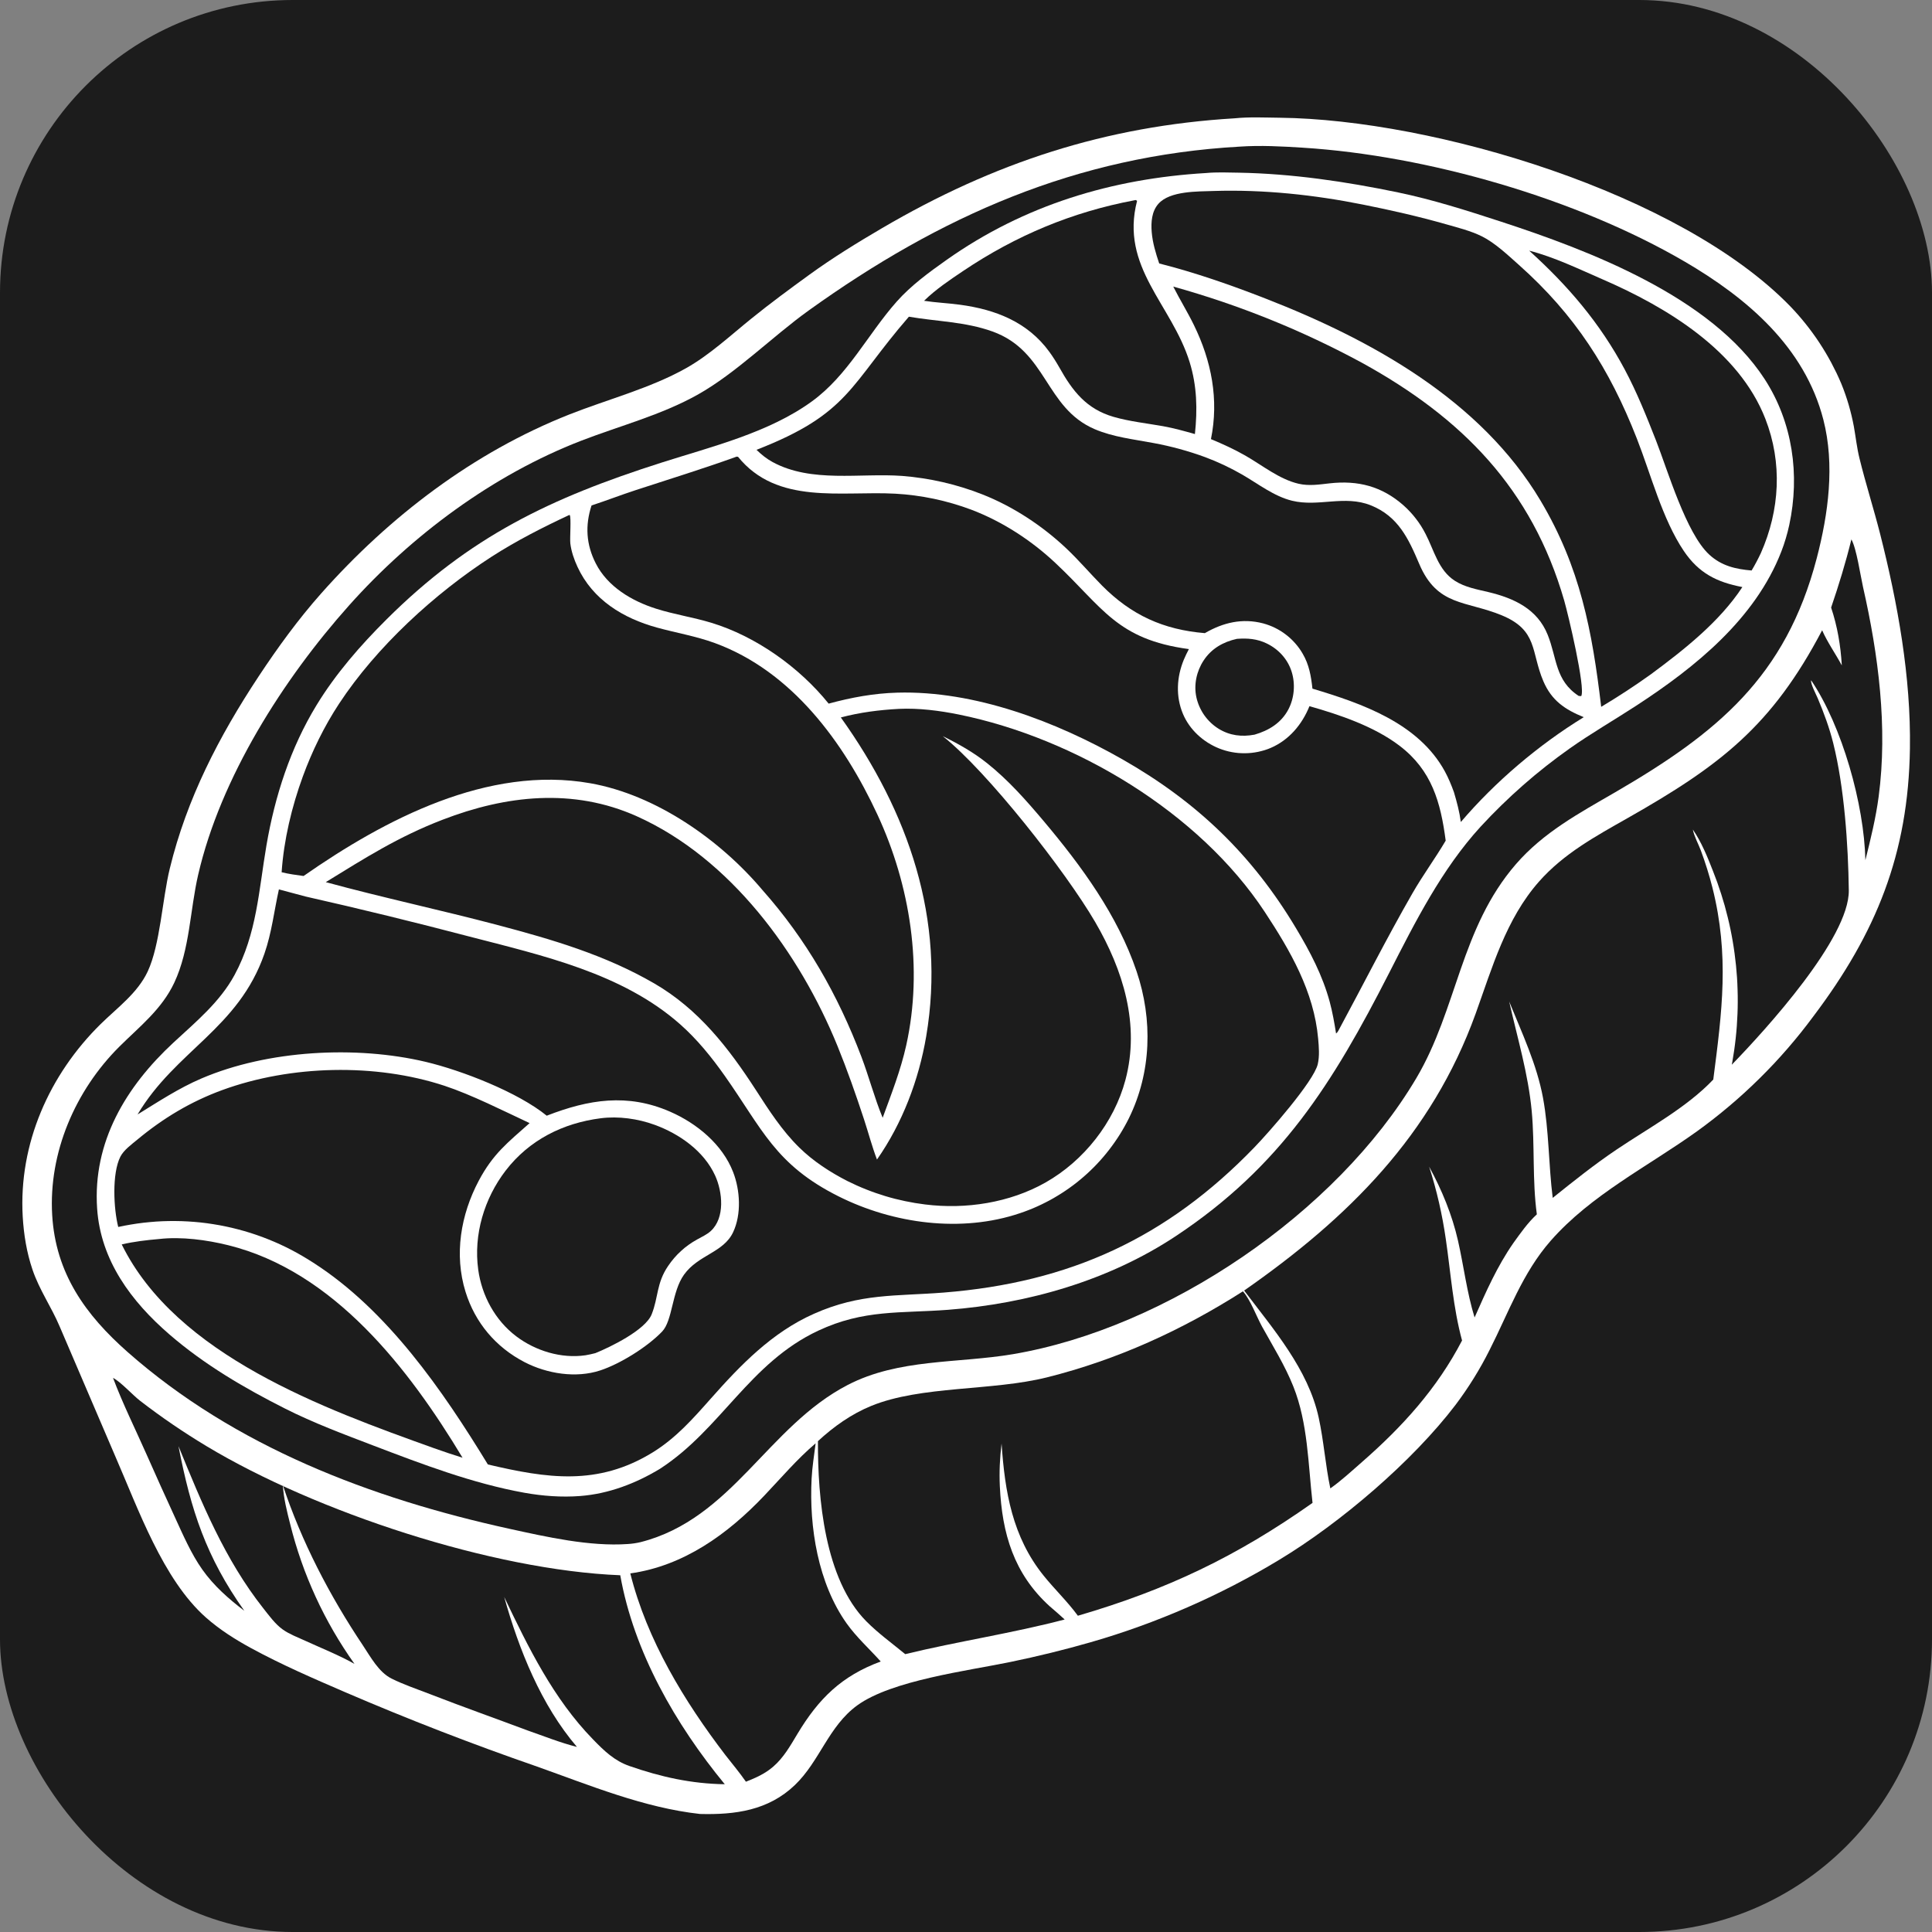 <svg width="66" height="66" viewBox="0 0 66 66" fill="none" xmlns="http://www.w3.org/2000/svg">
<rect x="0" y="0" width="66" height="66" fill="#808080" stroke="none"/>
<g clip-path="url(#clip0_107_4619)">
<path d="M0 0H66V66H0V0Z" fill="#1C1C1C"/>
<path d="M42.173 4.042C42.674 3.99 43.212 4.017 43.715 4.022C48.982 4.08 57.399 6.592 61.16 10.466C61.252 10.561 61.341 10.659 61.429 10.759C61.516 10.858 61.601 10.96 61.684 11.064C61.767 11.167 61.847 11.273 61.925 11.38C62.003 11.487 62.079 11.596 62.152 11.707C62.225 11.818 62.295 11.93 62.363 12.044C62.431 12.158 62.496 12.273 62.559 12.39C62.621 12.507 62.681 12.625 62.739 12.745C62.796 12.865 62.85 12.986 62.902 13.108C62.998 13.343 63.081 13.582 63.153 13.826C63.224 14.07 63.283 14.316 63.33 14.566C63.395 14.928 63.434 15.299 63.522 15.656C63.736 16.526 64.01 17.382 64.231 18.251C64.83 20.618 65.283 23.122 65.246 25.572C65.193 29.169 64.095 31.875 61.944 34.724C61.805 34.911 61.663 35.096 61.517 35.279C61.371 35.461 61.221 35.64 61.069 35.816C60.916 35.993 60.759 36.166 60.6 36.337C60.44 36.507 60.277 36.674 60.111 36.838C59.945 37.002 59.776 37.163 59.603 37.321C59.431 37.478 59.256 37.633 59.077 37.783C58.899 37.934 58.718 38.081 58.534 38.225C58.35 38.369 58.163 38.509 57.974 38.646C56.294 39.85 54.358 40.812 52.976 42.384C52.008 43.486 51.539 44.834 50.886 46.118C50.722 46.446 50.543 46.766 50.35 47.077C50.157 47.389 49.95 47.691 49.73 47.984C48.258 49.921 45.785 52.028 43.706 53.282C43.454 53.435 43.2 53.583 42.943 53.727C42.686 53.87 42.426 54.01 42.165 54.146C41.903 54.281 41.64 54.412 41.374 54.539C41.108 54.666 40.84 54.788 40.57 54.906C40.301 55.024 40.029 55.137 39.755 55.246C39.482 55.355 39.207 55.46 38.929 55.56C38.653 55.66 38.374 55.755 38.094 55.846C37.814 55.937 37.532 56.023 37.249 56.104C36.349 56.362 35.441 56.585 34.524 56.774C33.067 57.077 30.467 57.4 29.286 58.257C28.303 58.971 28.005 60.166 27.154 60.98C26.248 61.848 25.117 61.999 23.914 61.968C22 61.757 20.154 60.991 18.35 60.35C16.131 59.582 13.944 58.734 11.787 57.806C10.703 57.338 9.615 56.867 8.577 56.302C8.031 56.005 7.502 55.669 7.035 55.257C5.567 53.959 4.718 51.537 3.945 49.765L2.037 45.312C1.755 44.646 1.344 44.065 1.11 43.373C0.911 42.786 0.812 42.176 0.776 41.559C0.634 39.075 1.684 36.71 3.439 34.983C4.008 34.424 4.701 33.925 5.046 33.186C5.472 32.273 5.544 30.72 5.8 29.672C6.381 27.281 7.482 25.157 8.83 23.115C9.484 22.125 10.187 21.157 10.975 20.269C13.307 17.643 16.171 15.454 19.451 14.158C20.76 13.641 22.204 13.269 23.433 12.58C24.236 12.129 24.95 11.463 25.666 10.885C26.313 10.361 26.987 9.865 27.661 9.376C28.454 8.801 29.294 8.285 30.139 7.79C33.949 5.559 37.764 4.306 42.173 4.042Z" fill="white"/>
<path d="M27.863 49.306C27.813 49.706 27.747 50.107 27.726 50.511C27.639 52.171 27.946 54.087 28.925 55.462C29.261 55.933 29.701 56.329 30.087 56.759C28.748 57.254 27.967 58.026 27.241 59.233C26.998 59.637 26.771 60.045 26.409 60.356C26.131 60.595 25.82 60.733 25.482 60.866C25.266 60.555 25.019 60.26 24.785 59.961C23.373 58.115 22.101 56.024 21.532 53.75C23.361 53.494 24.866 52.402 26.11 51.092C26.681 50.491 27.23 49.844 27.863 49.306Z" fill="#1C1C1C"/>
<path d="M3.861 47.071C4.128 47.206 4.523 47.651 4.792 47.858C5.518 48.418 6.274 48.933 7.059 49.405C10.8 51.654 16.824 53.64 21.189 53.813C21.654 56.437 23.081 58.912 24.759 60.952C23.624 60.936 22.573 60.703 21.506 60.331C20.985 60.15 20.64 59.812 20.261 59.423C18.906 58.034 18.052 56.286 17.224 54.554C17.729 56.356 18.482 58.242 19.709 59.677C19.143 59.536 18.578 59.307 18.026 59.116C16.914 58.699 15.795 58.304 14.688 57.873C14.254 57.704 13.792 57.551 13.375 57.342C12.936 57.123 12.661 56.604 12.396 56.207C11.267 54.52 10.298 52.663 9.662 50.734C9.69 51.184 9.801 51.626 9.912 52.062C9.965 52.276 10.023 52.489 10.086 52.7C10.149 52.911 10.217 53.121 10.29 53.329C10.363 53.537 10.44 53.743 10.523 53.947C10.606 54.152 10.693 54.354 10.785 54.554C10.877 54.755 10.974 54.953 11.075 55.148C11.177 55.344 11.283 55.537 11.393 55.728C11.504 55.919 11.619 56.107 11.738 56.292C11.857 56.478 11.981 56.66 12.109 56.84C11.571 56.538 10.979 56.304 10.418 56.047C10.167 55.932 9.888 55.828 9.662 55.668C9.4 55.482 9.189 55.187 8.99 54.936C7.679 53.275 6.89 51.344 6.097 49.402C6.523 51.595 7.04 53.186 8.346 55.027C7.804 54.613 7.308 54.178 6.911 53.618C6.53 53.08 6.25 52.428 5.975 51.831C5.648 51.122 5.328 50.411 5.012 49.697C4.627 48.826 4.196 47.961 3.861 47.071Z" fill="#1C1C1C"/>
<path d="M42.46 44.114C42.714 44.395 42.925 44.977 43.115 45.321C43.487 45.993 43.898 46.65 44.183 47.366C44.681 48.612 44.688 50.021 44.838 51.341C42.246 53.17 39.872 54.305 36.822 55.196C36.467 54.711 36.028 54.293 35.651 53.825C34.583 52.498 34.328 50.965 34.215 49.314C34.156 49.804 34.133 50.281 34.156 50.775C34.232 52.391 34.634 53.76 35.859 54.873C36.033 55.02 36.203 55.17 36.371 55.324C34.569 55.797 32.731 56.069 30.924 56.508C30.478 56.141 30.001 55.797 29.594 55.386C28.17 53.948 27.934 51.175 27.942 49.232C28.477 48.736 29.089 48.302 29.767 48.026C31.474 47.331 33.889 47.523 35.773 47.051C38.166 46.451 40.385 45.438 42.46 44.114Z" fill="#1C1C1C"/>
<path d="M63.246 18.427C63.421 18.73 63.557 19.672 63.644 20.055C64.169 22.365 64.492 24.848 64.178 27.212C64.081 27.945 63.903 28.668 63.724 29.385C63.682 27.48 62.931 24.806 61.871 23.239C61.843 23.351 62.044 23.729 62.096 23.853C62.306 24.352 62.494 24.859 62.625 25.384C63.005 26.901 63.137 28.855 63.158 30.417C63.179 32.047 60.314 35.183 59.16 36.373C59.166 36.346 59.171 36.319 59.176 36.292C59.2 36.156 59.222 36.019 59.242 35.882C59.262 35.745 59.279 35.607 59.294 35.469C59.309 35.331 59.322 35.193 59.332 35.055C59.342 34.917 59.35 34.778 59.355 34.64C59.361 34.501 59.364 34.362 59.364 34.224C59.365 34.085 59.363 33.947 59.358 33.808C59.354 33.669 59.348 33.531 59.339 33.393C59.329 33.254 59.318 33.116 59.304 32.978C59.29 32.84 59.274 32.703 59.255 32.565C59.237 32.428 59.215 32.291 59.192 32.154C59.169 32.017 59.143 31.881 59.115 31.745C59.087 31.61 59.056 31.474 59.023 31.34C58.99 31.205 58.955 31.071 58.918 30.937C58.88 30.804 58.84 30.671 58.798 30.539C58.756 30.407 58.712 30.276 58.665 30.145C58.618 30.014 58.569 29.885 58.518 29.756C58.331 29.276 58.123 28.763 57.83 28.338C57.874 28.57 58.019 28.829 58.103 29.053C58.258 29.47 58.391 29.895 58.5 30.326C59.081 32.641 58.829 34.555 58.528 36.879C57.614 37.841 56.325 38.53 55.232 39.266C54.465 39.782 53.763 40.344 53.043 40.921C52.9 39.79 52.918 38.627 52.712 37.508C52.501 36.363 51.991 35.286 51.556 34.213C51.837 35.463 52.206 36.676 52.326 37.959C52.434 39.127 52.342 40.322 52.501 41.483C52.188 41.773 51.949 42.117 51.7 42.462C51.142 43.265 50.768 44.119 50.374 45.007C50.109 44.146 50.005 43.257 49.807 42.382C49.608 41.504 49.254 40.645 48.822 39.856C48.952 40.262 49.065 40.673 49.16 41.088C49.255 41.504 49.333 41.922 49.393 42.344C49.56 43.49 49.64 44.673 49.946 45.793C49.095 47.431 47.909 48.739 46.525 49.947C46.175 50.253 45.826 50.577 45.446 50.846C45.277 50.049 45.223 49.226 45.048 48.425C44.685 46.767 43.499 45.408 42.502 44.087C46.057 41.608 48.911 38.781 50.41 34.628C50.978 33.053 51.442 31.401 52.574 30.117C53.42 29.158 54.512 28.566 55.606 27.945C58.776 26.147 60.534 24.793 62.247 21.531C62.428 21.944 62.704 22.332 62.919 22.731C62.879 22.052 62.769 21.401 62.554 20.755C62.817 19.983 63.052 19.22 63.246 18.427Z" fill="#1C1C1C"/>
<path d="M42.347 5.009C43.056 4.96 43.795 5 44.503 5.045C48.768 5.313 53.855 6.778 57.555 8.939C59.679 10.18 61.651 11.852 62.289 14.338C62.685 15.88 62.459 17.55 62.063 19.068C61.002 23.133 58.647 25.049 55.172 27.068C53.946 27.779 52.73 28.432 51.787 29.52C49.886 31.716 49.788 34.46 48.383 36.833C45.657 41.433 39.869 45.369 34.601 46.261C32.713 46.58 30.702 46.407 28.955 47.314C26.217 48.736 25.017 51.88 21.886 52.681C21.742 52.715 21.596 52.737 21.448 52.746C20.145 52.838 18.662 52.502 17.39 52.223C12.671 51.186 8.026 49.422 4.359 46.187C2.914 44.913 1.901 43.495 1.783 41.512C1.655 39.373 2.573 37.253 4.077 35.755C4.772 35.065 5.529 34.478 5.956 33.565C6.486 32.432 6.49 31.095 6.769 29.886C7.535 26.562 9.68 23.195 11.929 20.677C14.069 18.281 16.843 16.221 19.848 15.058C21.174 14.546 22.595 14.178 23.838 13.48C25.16 12.737 26.379 11.501 27.629 10.604C32.123 7.38 36.774 5.323 42.347 5.009Z" fill="#1C1C1C"/>
<path d="M41.199 5.911C41.563 5.877 41.949 5.893 42.315 5.899C44.14 5.932 45.972 6.202 47.757 6.573C48.939 6.818 50.099 7.188 51.246 7.562C54.293 8.556 58.459 10.139 60.283 12.951C61.242 14.43 61.491 16.223 61.124 17.933C61.09 18.089 61.051 18.243 61.005 18.395C60.96 18.548 60.909 18.698 60.851 18.846C59.959 21.144 57.914 22.792 55.909 24.099C55.15 24.594 54.366 25.045 53.624 25.568C53.348 25.763 53.078 25.965 52.812 26.174C52.547 26.383 52.287 26.599 52.033 26.822C51.779 27.045 51.531 27.275 51.289 27.511C51.047 27.747 50.811 27.989 50.582 28.238C49.255 29.687 48.343 31.497 47.458 33.232C45.533 37.003 43.76 39.843 40.172 42.224C37.879 43.745 35.113 44.536 32.384 44.745C30.762 44.869 29.514 44.727 27.956 45.456C25.604 46.556 24.635 48.819 22.551 50.173C21.721 50.676 20.793 51.032 19.819 51.106C19.188 51.155 18.535 51.106 17.914 50.995C16.151 50.678 14.414 50.016 12.746 49.379C11.736 48.993 10.712 48.611 9.745 48.123C8.347 47.418 6.98 46.617 5.792 45.59C4.484 44.46 3.438 43.059 3.318 41.286C3.163 39.007 4.303 37.123 5.922 35.62C6.688 34.909 7.508 34.238 8.014 33.304C8.776 31.896 8.84 30.412 9.103 28.875C9.391 27.195 9.922 25.55 10.813 24.09C11.47 23.014 12.305 22.056 13.196 21.168C16.051 18.323 18.805 17.014 22.597 15.804C24.313 15.256 26.262 14.784 27.737 13.711C28.969 12.816 29.64 11.424 30.631 10.305C31.119 9.753 31.743 9.298 32.343 8.874C34.988 7.006 37.986 6.101 41.199 5.911Z" fill="white"/>
<path d="M42.254 21.824C42.613 21.797 42.943 21.821 43.274 21.982C43.675 22.176 43.989 22.516 44.124 22.945C44.256 23.364 44.217 23.846 44.012 24.236C43.768 24.698 43.343 24.957 42.856 25.097C42.423 25.178 42.014 25.131 41.632 24.897C41.608 24.882 41.585 24.867 41.562 24.851C41.538 24.835 41.516 24.818 41.493 24.801C41.471 24.784 41.449 24.766 41.428 24.748C41.406 24.73 41.385 24.711 41.365 24.692C41.344 24.672 41.324 24.652 41.305 24.632C41.285 24.612 41.266 24.591 41.248 24.57C41.229 24.549 41.211 24.527 41.194 24.505C41.176 24.483 41.16 24.46 41.143 24.437C41.127 24.414 41.111 24.391 41.096 24.367C41.081 24.343 41.066 24.319 41.053 24.295C41.039 24.27 41.025 24.245 41.013 24.22C41 24.195 40.988 24.17 40.977 24.144C40.965 24.118 40.954 24.092 40.944 24.066C40.934 24.04 40.925 24.013 40.916 23.986C40.907 23.96 40.899 23.933 40.891 23.906C40.884 23.878 40.877 23.851 40.871 23.824C40.776 23.393 40.876 22.931 41.117 22.564C41.385 22.155 41.786 21.928 42.254 21.824Z" fill="#1C1C1C"/>
<path d="M52.239 8.563C53.092 8.78 53.943 9.194 54.749 9.544C56.945 10.497 59.401 11.981 60.307 14.307C60.894 15.813 60.803 17.426 60.154 18.893C60.058 19.098 59.954 19.294 59.838 19.489C59.287 19.442 58.808 19.331 58.39 18.946C57.601 18.219 56.976 16.082 56.572 15.049C56.249 14.226 55.917 13.396 55.5 12.616C54.654 11.033 53.566 9.761 52.239 8.563Z" fill="#1C1C1C"/>
<path d="M5.431 42.327C6.193 42.239 7.06 42.356 7.799 42.539C11.41 43.434 13.974 46.763 15.801 49.798C15.47 49.695 15.141 49.585 14.814 49.468C11.083 48.131 6.024 46.303 4.158 42.511C4.578 42.414 5.003 42.364 5.431 42.327Z" fill="#1C1C1C"/>
<path d="M38.758 6.841C38.82 6.832 38.791 6.826 38.844 6.862C38.256 9.13 40.028 10.395 40.64 12.371C40.892 13.186 40.909 13.988 40.82 14.828C40.461 14.727 40.102 14.626 39.735 14.56C39.174 14.46 38.59 14.399 38.043 14.241C37.115 13.974 36.64 13.36 36.188 12.552C36.084 12.369 35.969 12.186 35.845 12.016C35.104 10.999 34.006 10.573 32.793 10.41C32.385 10.355 31.974 10.338 31.567 10.276C31.96 9.89 32.45 9.56 32.907 9.254C34.705 8.047 36.626 7.241 38.758 6.841Z" fill="#1C1C1C"/>
<path d="M20.525 38.201C21.13 38.124 21.791 38.217 22.362 38.425C23.207 38.732 24.045 39.319 24.429 40.157C24.684 40.714 24.774 41.602 24.281 42.054C24.148 42.176 23.97 42.255 23.813 42.343C23.763 42.37 23.715 42.399 23.667 42.429C23.619 42.459 23.573 42.49 23.527 42.523C23.481 42.556 23.436 42.59 23.392 42.625C23.349 42.661 23.306 42.697 23.265 42.736C23.223 42.774 23.182 42.813 23.143 42.853C23.104 42.894 23.066 42.935 23.029 42.978C22.992 43.021 22.957 43.065 22.923 43.109C22.889 43.154 22.856 43.2 22.824 43.247C22.422 43.836 22.495 44.316 22.262 44.899C22.048 45.436 20.854 46.016 20.339 46.225C20.228 46.252 20.115 46.281 20.002 46.298C19.174 46.419 18.292 46.148 17.631 45.647C16.915 45.104 16.458 44.26 16.337 43.375C16.172 42.177 16.542 40.943 17.274 39.989C18.077 38.944 19.233 38.365 20.525 38.201Z" fill="#1C1C1C"/>
<path d="M40.08 9.79C40.639 9.946 41.193 10.117 41.743 10.303C42.292 10.49 42.837 10.692 43.375 10.909C43.913 11.126 44.445 11.358 44.97 11.606C45.495 11.853 46.013 12.115 46.523 12.391C49.946 14.275 52.33 16.692 53.435 20.514C53.572 20.989 54.17 23.504 54.017 23.78L53.931 23.774C53.121 23.245 53.193 22.486 52.871 21.685C52.516 20.802 51.721 20.436 50.845 20.226C50.454 20.133 50.049 20.063 49.705 19.844C49.134 19.482 48.991 18.795 48.696 18.233C48.649 18.141 48.598 18.052 48.543 17.965C48.488 17.878 48.428 17.794 48.365 17.713C48.302 17.631 48.236 17.553 48.165 17.478C48.095 17.403 48.022 17.331 47.945 17.263C47.204 16.61 46.387 16.403 45.42 16.512C45.062 16.552 44.717 16.608 44.359 16.525C43.705 16.373 43.119 15.894 42.544 15.565C42.163 15.347 41.771 15.169 41.368 15.001C41.644 13.648 41.387 12.331 40.784 11.101C40.566 10.655 40.304 10.233 40.08 9.79Z" fill="#1C1C1C"/>
<path d="M41.466 6.524C43.168 6.47 44.899 6.656 46.566 6.99C47.523 7.181 48.464 7.395 49.402 7.662C49.809 7.778 50.243 7.886 50.623 8.074C51.069 8.295 51.515 8.718 51.888 9.05C53.806 10.758 54.982 12.596 55.915 14.976C56.396 16.201 56.789 17.737 57.522 18.823C58.032 19.578 58.643 19.887 59.522 20.055C58.738 21.247 57.528 22.197 56.395 23.036C55.845 23.43 55.28 23.799 54.699 24.146C54.391 21.548 53.984 19.38 52.625 17.099C50.582 13.67 46.859 11.614 43.248 10.205C42.057 9.74 40.84 9.314 39.6 9C39.482 8.651 39.374 8.294 39.344 7.926C39.317 7.593 39.342 7.222 39.574 6.961C39.969 6.517 40.913 6.544 41.466 6.524Z" fill="#1C1C1C"/>
<path d="M31.049 10.819C32.008 10.984 32.979 10.99 33.904 11.324C35.777 11.998 35.693 13.929 37.394 14.66C38.033 14.934 38.735 15.007 39.413 15.136C39.711 15.191 40.005 15.258 40.297 15.338C40.588 15.418 40.876 15.509 41.16 15.613C41.601 15.777 42.026 15.977 42.434 16.212C42.977 16.526 43.523 16.956 44.139 17.106C45.042 17.326 45.931 16.903 46.829 17.263C47.762 17.637 48.114 18.395 48.483 19.264C49.1 20.718 50.073 20.515 51.295 21.017C52.545 21.531 52.293 22.265 52.724 23.273C53.005 23.93 53.457 24.237 54.103 24.5C52.555 25.451 51.084 26.699 49.904 28.081C49.858 27.733 49.769 27.399 49.669 27.063C49.58 26.817 49.482 26.579 49.357 26.349C48.456 24.703 46.532 24.033 44.835 23.525C44.788 23.099 44.723 22.709 44.503 22.334C44.485 22.302 44.466 22.271 44.446 22.24C44.426 22.21 44.406 22.18 44.385 22.15C44.364 22.12 44.342 22.091 44.319 22.063C44.296 22.034 44.273 22.006 44.249 21.979C44.225 21.952 44.2 21.925 44.175 21.899C44.149 21.872 44.123 21.847 44.097 21.822C44.07 21.797 44.043 21.773 44.015 21.749C43.987 21.726 43.959 21.703 43.93 21.681C43.901 21.659 43.872 21.637 43.842 21.616C43.812 21.596 43.782 21.576 43.751 21.556C43.72 21.537 43.688 21.518 43.657 21.501C43.625 21.483 43.593 21.466 43.56 21.45C43.527 21.434 43.494 21.418 43.461 21.404C43.427 21.389 43.394 21.376 43.359 21.363C43.325 21.35 43.291 21.338 43.256 21.327C43.222 21.315 43.187 21.305 43.152 21.296C42.437 21.109 41.783 21.268 41.159 21.629C39.743 21.511 38.648 21.014 37.644 20.001C37.236 19.588 36.86 19.145 36.439 18.746C35.619 17.968 34.607 17.3 33.553 16.887C33.335 16.801 33.113 16.723 32.888 16.654C32.664 16.584 32.437 16.523 32.208 16.471C31.979 16.418 31.748 16.374 31.516 16.339C31.283 16.303 31.05 16.276 30.816 16.258C29.376 16.154 27.722 16.505 26.396 15.786C26.184 15.671 26.016 15.533 25.843 15.366C29.02 14.132 29.027 13.147 31.049 10.819Z" fill="#1C1C1C"/>
<path d="M19.446 17.593L19.464 17.597C19.518 17.683 19.463 18.384 19.483 18.562C19.515 18.835 19.612 19.114 19.727 19.363C20.247 20.489 21.284 21.121 22.447 21.44C23.105 21.621 23.771 21.731 24.415 21.966C27.056 22.932 28.827 25.363 29.971 27.822C31.098 30.246 31.542 33.077 30.959 35.706C30.768 36.565 30.454 37.362 30.153 38.185C29.874 37.509 29.686 36.785 29.426 36.099C28.623 33.986 27.548 32.097 26.046 30.405C24.597 28.686 22.403 27.152 20.165 26.757C16.668 26.139 13.143 27.991 10.371 29.925C10.117 29.892 9.869 29.858 9.621 29.797C9.695 28.694 9.967 27.559 10.346 26.523C10.661 25.661 11.077 24.81 11.581 24.043C12.856 22.101 14.856 20.266 16.802 19.013C17.646 18.471 18.538 18.017 19.446 17.593Z" fill="#1C1C1C"/>
<path d="M25.165 15.599L25.213 15.606C26.551 17.259 28.737 16.765 30.582 16.865C30.804 16.877 31.025 16.898 31.245 16.927C31.465 16.956 31.684 16.994 31.901 17.039C32.119 17.085 32.334 17.139 32.547 17.201C32.761 17.263 32.971 17.333 33.179 17.411C34.238 17.813 35.233 18.46 36.056 19.234C37.685 20.763 38.149 21.842 40.614 22.174C40.552 22.294 40.491 22.414 40.44 22.539C40.196 23.131 40.16 23.792 40.412 24.389C40.64 24.93 41.106 25.352 41.647 25.568C41.682 25.582 41.717 25.595 41.753 25.607C41.789 25.62 41.825 25.631 41.861 25.641C41.897 25.652 41.933 25.661 41.97 25.67C42.007 25.678 42.043 25.686 42.081 25.693C42.117 25.7 42.155 25.706 42.192 25.711C42.229 25.716 42.267 25.72 42.304 25.724C42.342 25.727 42.379 25.729 42.417 25.73C42.455 25.732 42.492 25.733 42.53 25.732C42.568 25.732 42.605 25.73 42.643 25.728C42.68 25.726 42.718 25.723 42.755 25.719C42.793 25.715 42.83 25.71 42.867 25.704C42.904 25.698 42.941 25.692 42.978 25.684C43.015 25.676 43.052 25.668 43.088 25.658C43.125 25.649 43.161 25.639 43.197 25.628C43.233 25.616 43.269 25.604 43.304 25.592C43.339 25.579 43.374 25.565 43.409 25.55C44.038 25.28 44.481 24.748 44.733 24.124C45.773 24.419 46.947 24.817 47.812 25.477C48.912 26.316 49.215 27.404 49.387 28.718C49.029 29.324 48.609 29.895 48.257 30.506C47.369 32.05 46.568 33.643 45.721 35.21C45.694 35.258 45.682 35.272 45.642 35.306C45.585 34.943 45.52 34.579 45.425 34.224C45.179 33.317 44.755 32.514 44.275 31.711C42.777 29.204 40.892 27.394 38.352 25.945C36.083 24.651 33.3 23.587 30.651 23.662C29.85 23.684 29.079 23.827 28.308 24.037C27.307 22.794 25.821 21.736 24.297 21.274C23.677 21.086 23.03 20.99 22.413 20.794C21.585 20.532 20.757 20.044 20.352 19.246C20.023 18.601 19.985 17.951 20.208 17.267C20.713 17.102 21.209 16.909 21.715 16.744C22.868 16.366 24.022 16.012 25.165 15.599Z" fill="#1C1C1C"/>
<path d="M30.71 24.216C31.381 24.184 32.097 24.276 32.754 24.409C36.717 25.213 40.96 27.743 43.207 31.154C44.077 32.475 44.888 33.873 45.03 35.483C45.055 35.767 45.082 36.075 45.016 36.356C44.877 36.944 43.341 38.69 42.856 39.191C39.861 42.293 36.54 43.815 32.236 44.156C30.595 44.285 29.389 44.175 27.8 44.883C26.373 45.518 25.309 46.62 24.291 47.768C23.677 48.461 23.091 49.128 22.292 49.619C20.417 50.77 18.691 50.504 16.666 50.028C15.124 47.5 13.236 44.76 10.706 43.138C10.645 43.099 10.584 43.06 10.522 43.022C10.461 42.983 10.399 42.946 10.336 42.91C10.274 42.873 10.21 42.837 10.147 42.802C10.084 42.767 10.02 42.733 9.955 42.699C9.891 42.666 9.826 42.633 9.761 42.601C9.696 42.569 9.63 42.538 9.565 42.508C9.499 42.478 9.432 42.449 9.366 42.42C9.299 42.391 9.232 42.364 9.165 42.337C9.098 42.31 9.03 42.284 8.962 42.258C8.894 42.233 8.826 42.209 8.757 42.185C8.689 42.162 8.62 42.139 8.551 42.117C8.481 42.096 8.412 42.075 8.342 42.054C8.273 42.034 8.203 42.015 8.133 41.997C8.062 41.978 7.992 41.961 7.922 41.944C7.851 41.928 7.78 41.912 7.709 41.897C7.638 41.882 7.567 41.868 7.496 41.855C7.425 41.842 7.353 41.83 7.282 41.819C7.21 41.807 7.138 41.797 7.066 41.787C6.994 41.778 6.922 41.769 6.85 41.761C6.778 41.754 6.706 41.747 6.634 41.741C6.562 41.735 6.489 41.73 6.417 41.726C6.344 41.722 6.272 41.718 6.2 41.716C6.127 41.714 6.055 41.712 5.982 41.712C5.91 41.711 5.837 41.712 5.765 41.713C5.692 41.714 5.62 41.716 5.547 41.719C5.475 41.722 5.402 41.727 5.33 41.731C5.258 41.736 5.186 41.742 5.113 41.749C5.041 41.755 4.969 41.763 4.897 41.771C4.825 41.78 4.753 41.789 4.681 41.799C4.61 41.809 4.538 41.821 4.466 41.833C4.395 41.845 4.324 41.858 4.252 41.871C4.181 41.885 4.11 41.9 4.039 41.915C3.882 41.299 3.818 40.093 4.113 39.512C4.228 39.288 4.495 39.094 4.687 38.935C5.574 38.198 6.515 37.632 7.599 37.236C9.931 36.385 12.824 36.314 15.185 37.092C16.108 37.397 17.2 37.95 18.092 38.367C17.344 39.032 16.841 39.417 16.354 40.337C15.739 41.497 15.509 42.86 15.903 44.13C16.231 45.188 16.939 46.025 17.922 46.534C18.687 46.929 19.675 47.089 20.504 46.816C21.188 46.592 22.122 46.008 22.618 45.489C22.98 45.111 22.947 44.133 23.366 43.546C23.853 42.864 24.715 42.794 25.044 42.095C25.333 41.482 25.285 40.66 25.045 40.041C24.678 39.092 23.806 38.377 22.895 37.978C21.435 37.34 20.111 37.557 18.677 38.114C17.694 37.313 15.784 36.57 14.548 36.276C12.162 35.709 9.147 35.872 6.882 36.842C6.108 37.173 5.413 37.633 4.699 38.072C6.003 35.885 8.143 35.141 9.033 32.58C9.286 31.852 9.362 31.126 9.528 30.383C9.829 30.466 10.131 30.547 10.433 30.625C12.305 31.048 14.168 31.504 16.024 31.991C18.51 32.637 21.261 33.242 23.238 34.994C23.821 35.511 24.309 36.114 24.757 36.749C26.041 38.569 26.483 39.787 28.648 40.87C30.517 41.806 32.839 42.123 34.845 41.444C34.895 41.428 34.945 41.41 34.994 41.392C35.044 41.374 35.093 41.355 35.142 41.336C35.191 41.317 35.24 41.297 35.289 41.277C35.337 41.256 35.385 41.235 35.433 41.214C35.481 41.192 35.529 41.17 35.577 41.147C35.624 41.124 35.671 41.101 35.718 41.077C35.765 41.053 35.812 41.029 35.858 41.004C35.904 40.979 35.95 40.953 35.996 40.927C36.042 40.901 36.087 40.874 36.132 40.846C36.177 40.819 36.222 40.791 36.266 40.763C36.311 40.735 36.355 40.706 36.398 40.676C36.442 40.647 36.485 40.617 36.528 40.586C36.571 40.556 36.614 40.525 36.656 40.493C36.698 40.461 36.74 40.429 36.781 40.397C36.822 40.364 36.863 40.331 36.904 40.297C36.944 40.264 36.984 40.23 37.024 40.195C37.064 40.161 37.103 40.126 37.142 40.09C37.181 40.054 37.219 40.018 37.257 39.982C37.295 39.945 37.333 39.908 37.37 39.871C37.407 39.834 37.444 39.796 37.48 39.757C37.516 39.719 37.551 39.68 37.587 39.641C37.622 39.602 37.657 39.562 37.691 39.522C37.725 39.482 37.759 39.442 37.792 39.401C37.825 39.36 37.858 39.319 37.89 39.277C37.922 39.236 37.954 39.194 37.985 39.151C38.017 39.109 38.047 39.066 38.077 39.023C38.108 38.98 38.137 38.936 38.166 38.892C38.195 38.848 38.224 38.804 38.252 38.76C38.28 38.715 38.307 38.67 38.334 38.625C38.361 38.579 38.388 38.534 38.413 38.488C38.439 38.442 38.464 38.396 38.489 38.349C38.514 38.303 38.538 38.256 38.561 38.209C39.336 36.639 39.385 34.831 38.828 33.184C38.181 31.27 36.945 29.584 35.657 28.053C35.06 27.345 34.448 26.651 33.721 26.072C33.249 25.696 32.746 25.413 32.206 25.148C33.73 26.354 36.407 29.773 37.412 31.496C38.368 33.137 38.951 35.002 38.446 36.894C38.058 38.348 37.026 39.654 35.717 40.396C34.492 41.09 32.989 41.32 31.603 41.146C31.373 41.118 31.144 41.08 30.918 41.032C30.691 40.985 30.466 40.928 30.245 40.861C30.023 40.794 29.804 40.718 29.589 40.632C29.373 40.547 29.162 40.452 28.955 40.349C28.362 40.047 27.781 39.669 27.305 39.202C26.714 38.623 26.266 37.925 25.82 37.234C24.888 35.794 23.86 34.469 22.345 33.592C20.663 32.619 18.867 32.095 17.002 31.601C15.052 31.086 13.074 30.665 11.129 30.135C12.489 29.3 13.61 28.584 15.122 28.002C17.287 27.167 19.581 26.911 21.754 27.885C24.958 29.322 27.318 32.562 28.61 35.733C28.943 36.551 29.241 37.4 29.516 38.238C29.666 38.695 29.788 39.163 29.959 39.612C30.826 38.373 31.387 36.894 31.64 35.406C32.318 31.408 31.032 27.739 28.724 24.509C29.383 24.335 30.032 24.253 30.71 24.216Z" fill="#1C1C1C"/>
</g>
<defs>
<clipPath id="clip0_107_4619">
<rect width="66" height="66" rx="10" fill="white"/>
</clipPath>
</defs>
</svg>
